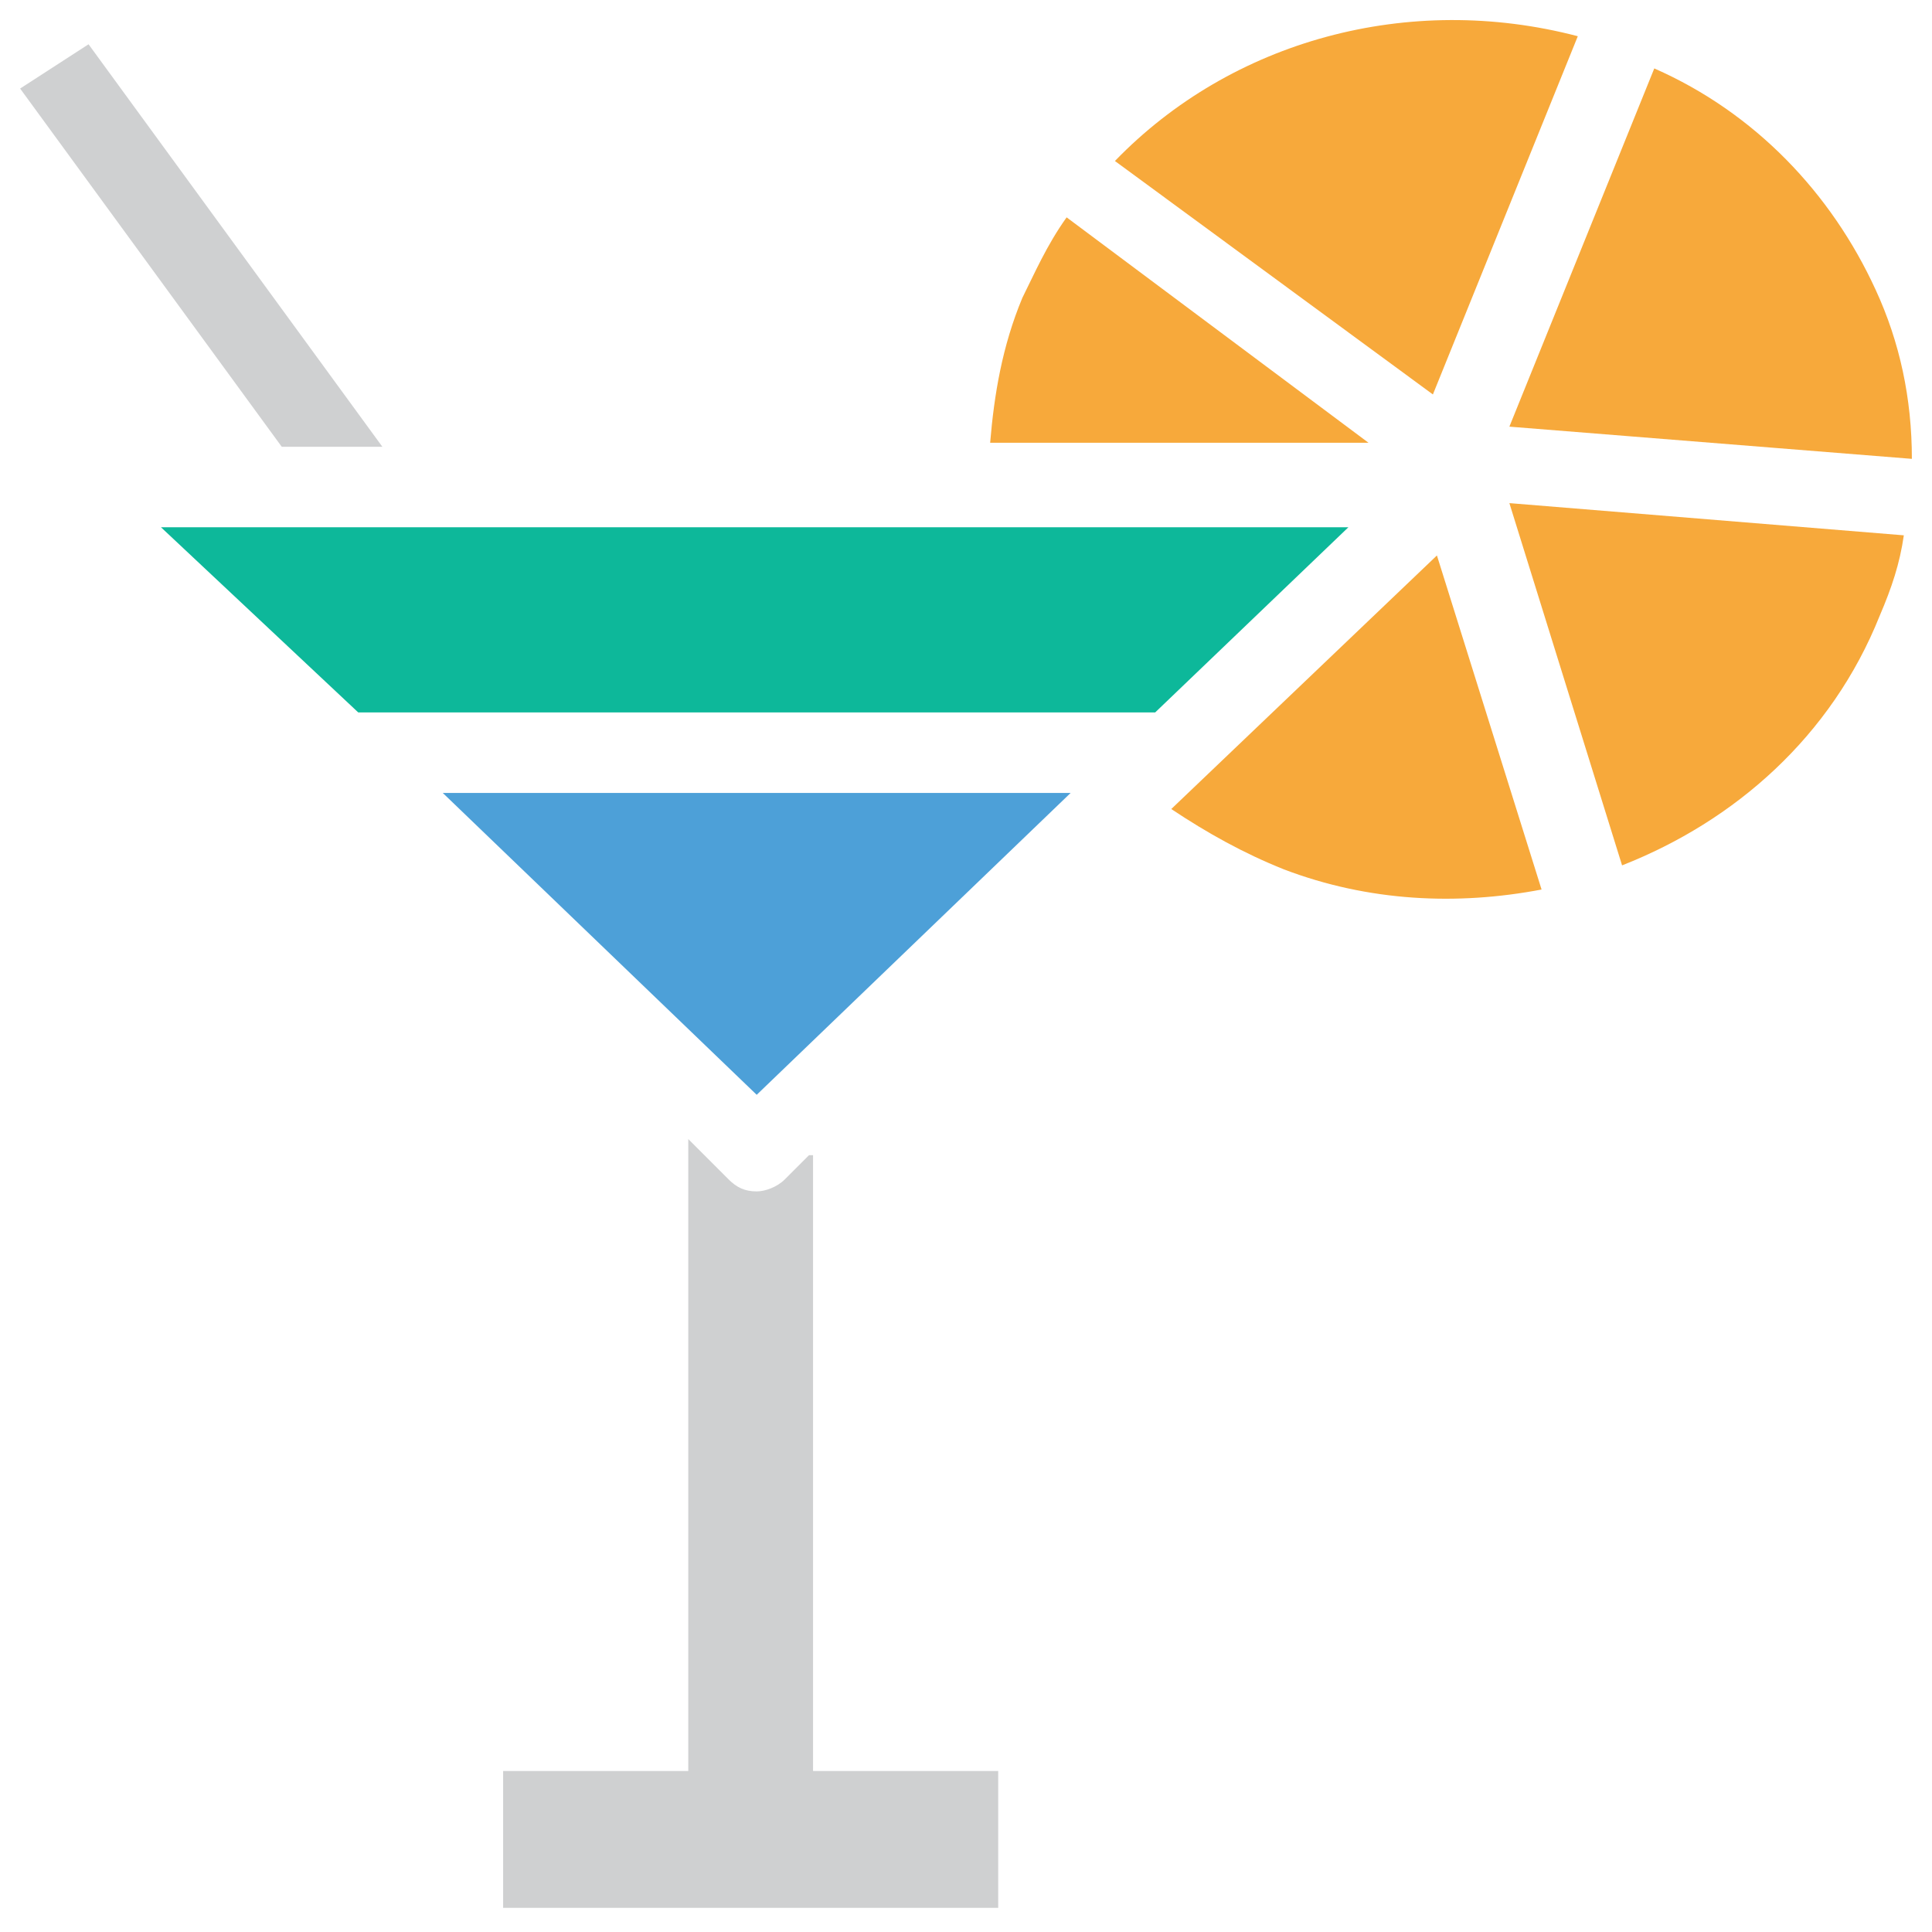<?xml version="1.0" encoding="utf-8"?>
<!-- Generator: Adobe Illustrator 18.0.0, SVG Export Plug-In . SVG Version: 6.00 Build 0)  -->
<!DOCTYPE svg PUBLIC "-//W3C//DTD SVG 1.1//EN" "http://www.w3.org/Graphics/SVG/1.1/DTD/svg11.dtd">
<svg version="1.1" id="Layer_1" xmlns="http://www.w3.org/2000/svg" xmlns:xlink="http://www.w3.org/1999/xlink" x="0px" y="0px"
	 viewBox="0 0 48 48" enable-background="new 0 0 48 48" xml:space="preserve">
<g>
	<path fill="#F7A93B" d="M46.6,7.2c-1.1-2.4-3-4.4-5.5-5.5l-3.6,8.9l10,0.8C47.5,9.9,47.2,8.5,46.6,7.2z"/>
	<path fill="#F7A93B" d="M31.9,21.6c2.1,0.8,4.3,0.9,6.4,0.5l-2.6-8.3l-6.6,6.3C30,20.7,30.9,21.2,31.9,21.6z"/>
	<path fill="#F7A93B" d="M25.4,7.4c-0.5,1.2-0.7,2.4-0.8,3.6H34l-7.5-5.6C26,6.1,25.7,6.8,25.4,7.4z"/>
	<path fill="#F7A93B" d="M39.2,0.9C35-0.2,30.6,1,27.7,4l7.9,5.8L39.2,0.9z"/>
	<path fill="#F7A93B" d="M46.7,15.3c0.3-0.7,0.5-1.3,0.6-2l-9.8-0.8l2.8,9C43.1,20.4,45.5,18.3,46.7,15.3z"/>
	<polygon fill="#CFD0D1" points="9.5,11.1 2.2,1.1 0.5,2.2 7,11.1 	"/>
	<polygon fill="#0DB89A" points="8.9,17.7 28.7,17.7 33.5,13.1 4,13.1 	"/>
	<path fill="#CFD0D1" d="M20.1,28.7l-0.6,0.6c-0.2,0.2-0.5,0.3-0.7,0.3c-0.3,0-0.5-0.1-0.7-0.3l-1-1v15.7h-4.6v3.4h12.3v-3.4h-4.6
		V28.7z"/>
	<polygon fill="#4DA0D8" points="26.6,19.7 11,19.7 18.8,27.2 	"/>
</g>
</svg>
